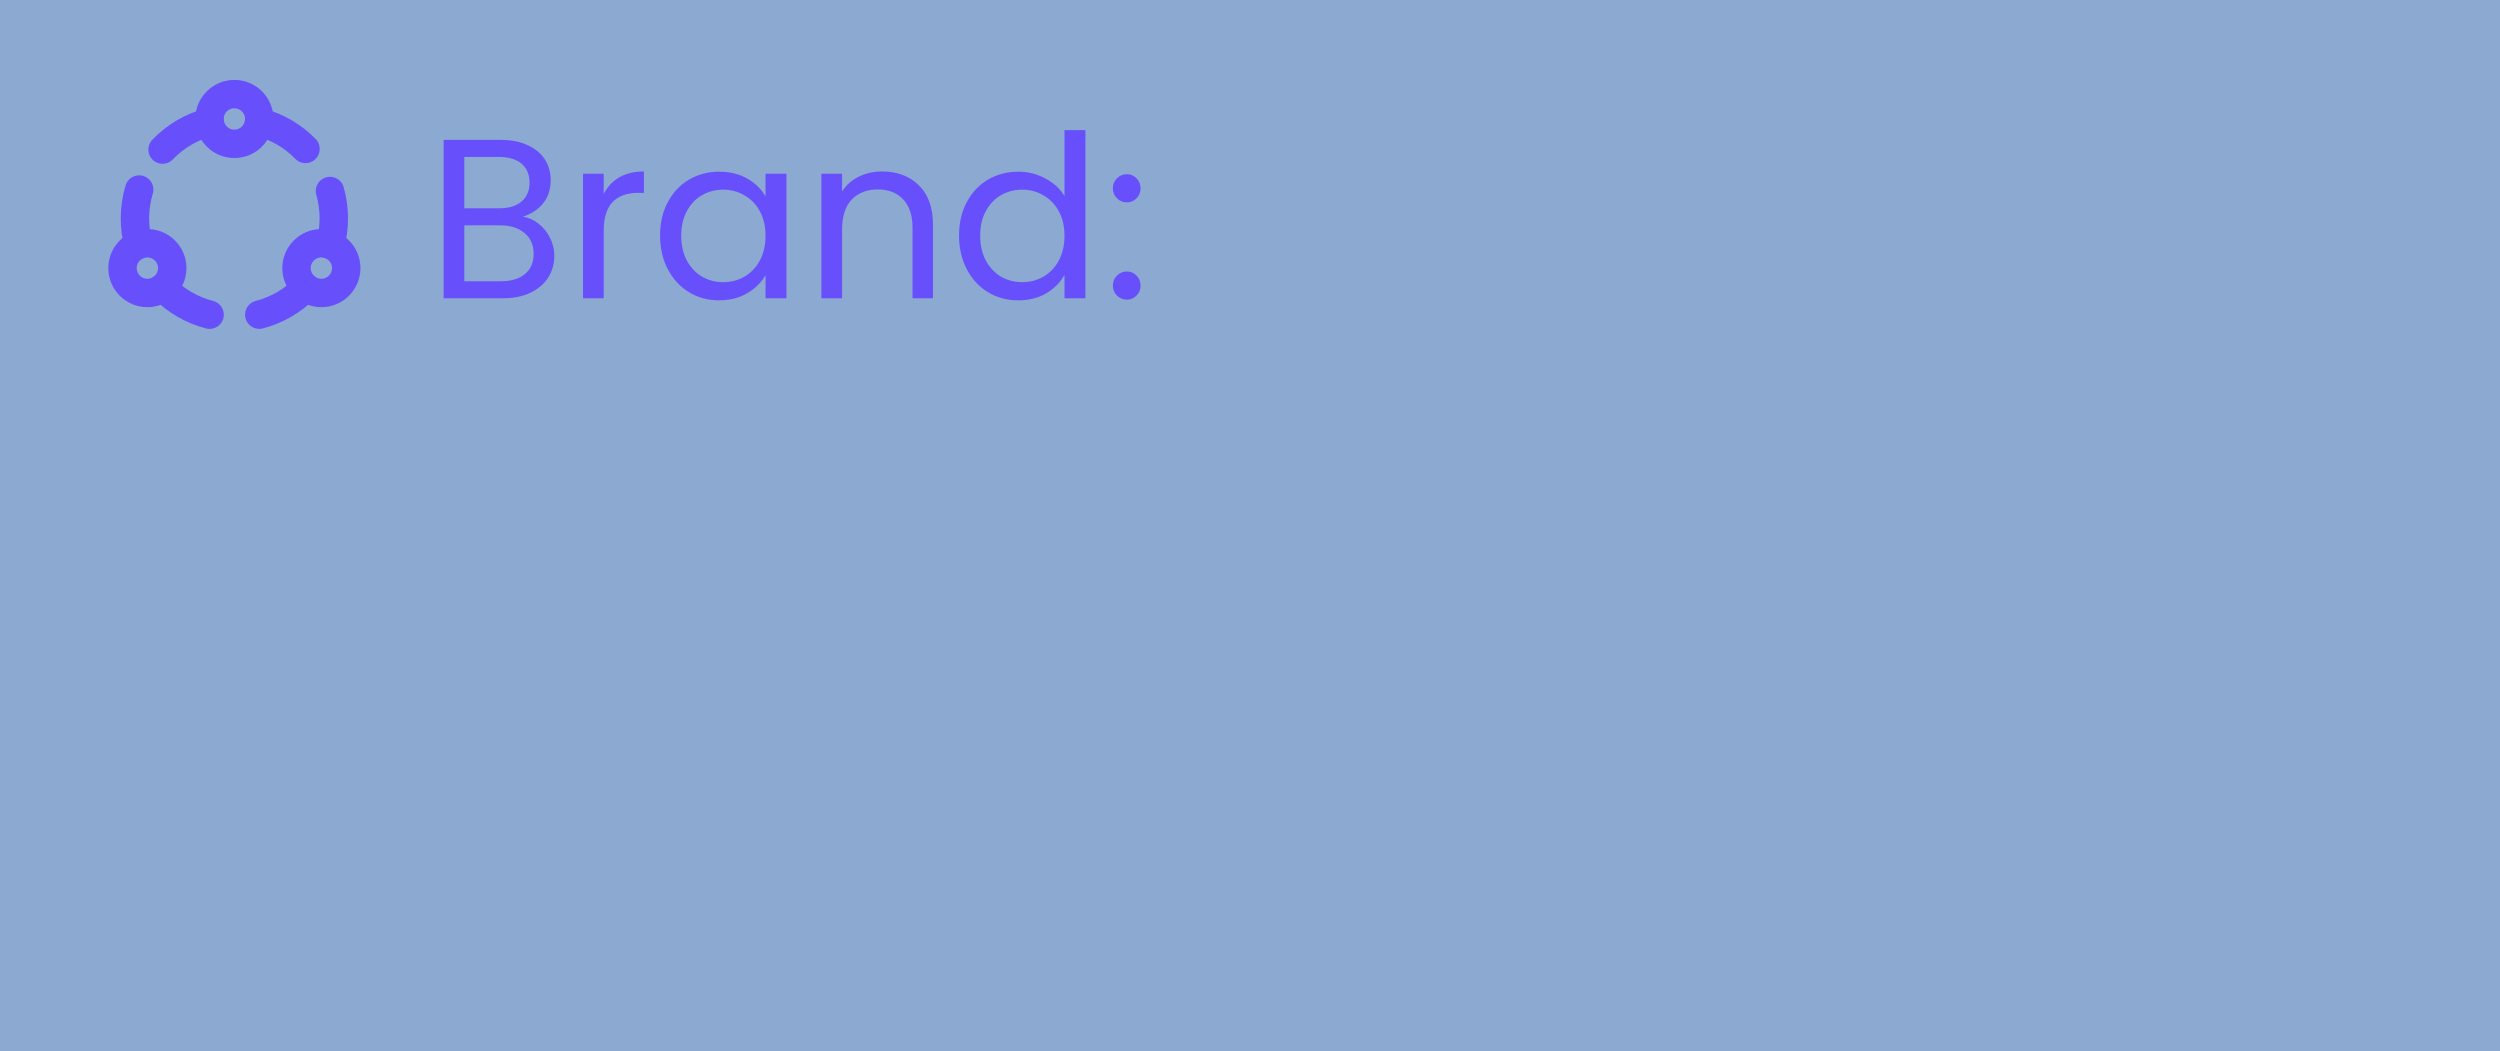 <svg width="176" height="74" viewBox="0 0 176 74" fill="none" xmlns="http://www.w3.org/2000/svg">
<rect width="176" height="74" fill="#8BA9D1"/>
<path d="M36.816 15.256C37.221 15.32 37.589 15.485 37.92 15.752C38.261 16.019 38.528 16.349 38.72 16.744C38.923 17.139 39.024 17.56 39.024 18.008C39.024 18.573 38.88 19.085 38.592 19.544C38.304 19.992 37.883 20.349 37.328 20.616C36.784 20.872 36.139 21 35.392 21H31.232V9.848H35.232C35.989 9.848 36.635 9.976 37.168 10.232C37.701 10.477 38.101 10.813 38.368 11.24C38.635 11.667 38.768 12.147 38.768 12.68C38.768 13.341 38.587 13.891 38.224 14.328C37.872 14.755 37.403 15.064 36.816 15.256ZM32.688 14.664H35.136C35.819 14.664 36.347 14.504 36.72 14.184C37.093 13.864 37.28 13.421 37.28 12.856C37.28 12.291 37.093 11.848 36.72 11.528C36.347 11.208 35.808 11.048 35.104 11.048H32.688V14.664ZM35.264 19.8C35.989 19.8 36.555 19.629 36.96 19.288C37.365 18.947 37.568 18.472 37.568 17.864C37.568 17.245 37.355 16.76 36.928 16.408C36.501 16.045 35.931 15.864 35.216 15.864H32.688V19.8H35.264ZM42.501 13.656C42.757 13.155 43.119 12.765 43.589 12.488C44.069 12.211 44.65 12.072 45.333 12.072V13.576H44.949C43.316 13.576 42.501 14.461 42.501 16.232V21H41.044V12.232H42.501V13.656ZM46.469 16.584C46.469 15.688 46.651 14.904 47.013 14.232C47.376 13.549 47.872 13.021 48.501 12.648C49.141 12.275 49.851 12.088 50.629 12.088C51.397 12.088 52.064 12.253 52.629 12.584C53.195 12.915 53.616 13.331 53.893 13.832V12.232H55.365V21H53.893V19.368C53.605 19.88 53.173 20.307 52.597 20.648C52.032 20.979 51.371 21.144 50.613 21.144C49.835 21.144 49.131 20.952 48.501 20.568C47.872 20.184 47.376 19.645 47.013 18.952C46.651 18.259 46.469 17.469 46.469 16.584ZM53.893 16.6C53.893 15.939 53.76 15.363 53.493 14.872C53.227 14.381 52.864 14.008 52.405 13.752C51.957 13.485 51.461 13.352 50.917 13.352C50.373 13.352 49.877 13.48 49.429 13.736C48.981 13.992 48.624 14.365 48.357 14.856C48.091 15.347 47.957 15.923 47.957 16.584C47.957 17.256 48.091 17.843 48.357 18.344C48.624 18.835 48.981 19.213 49.429 19.48C49.877 19.736 50.373 19.864 50.917 19.864C51.461 19.864 51.957 19.736 52.405 19.48C52.864 19.213 53.227 18.835 53.493 18.344C53.76 17.843 53.893 17.261 53.893 16.6ZM62.098 12.072C63.164 12.072 64.028 12.397 64.69 13.048C65.351 13.688 65.682 14.616 65.682 15.832V21H64.242V16.04C64.242 15.165 64.023 14.499 63.586 14.04C63.148 13.571 62.551 13.336 61.794 13.336C61.026 13.336 60.412 13.576 59.954 14.056C59.506 14.536 59.282 15.235 59.282 16.152V21H57.826V12.232H59.282V13.48C59.57 13.032 59.959 12.685 60.45 12.44C60.951 12.195 61.5 12.072 62.098 12.072ZM67.516 16.584C67.516 15.688 67.698 14.904 68.06 14.232C68.423 13.549 68.919 13.021 69.548 12.648C70.188 12.275 70.903 12.088 71.692 12.088C72.375 12.088 73.01 12.248 73.596 12.568C74.183 12.877 74.631 13.288 74.94 13.8V9.16H76.412V21H74.94V19.352C74.652 19.875 74.225 20.307 73.66 20.648C73.095 20.979 72.433 21.144 71.676 21.144C70.897 21.144 70.188 20.952 69.548 20.568C68.919 20.184 68.423 19.645 68.06 18.952C67.698 18.259 67.516 17.469 67.516 16.584ZM74.94 16.6C74.94 15.939 74.807 15.363 74.54 14.872C74.273 14.381 73.911 14.008 73.452 13.752C73.004 13.485 72.508 13.352 71.964 13.352C71.42 13.352 70.924 13.48 70.476 13.736C70.028 13.992 69.671 14.365 69.404 14.856C69.138 15.347 69.004 15.923 69.004 16.584C69.004 17.256 69.138 17.843 69.404 18.344C69.671 18.835 70.028 19.213 70.476 19.48C70.924 19.736 71.42 19.864 71.964 19.864C72.508 19.864 73.004 19.736 73.452 19.48C73.911 19.213 74.273 18.835 74.54 18.344C74.807 17.843 74.94 17.261 74.94 16.6ZM79.337 21.096C79.059 21.096 78.825 21 78.633 20.808C78.441 20.616 78.345 20.381 78.345 20.104C78.345 19.827 78.441 19.592 78.633 19.4C78.825 19.208 79.059 19.112 79.337 19.112C79.603 19.112 79.827 19.208 80.009 19.4C80.201 19.592 80.297 19.827 80.297 20.104C80.297 20.381 80.201 20.616 80.009 20.808C79.827 21 79.603 21.096 79.337 21.096ZM79.337 14.248C79.059 14.248 78.825 14.152 78.633 13.96C78.441 13.768 78.345 13.533 78.345 13.256C78.345 12.979 78.441 12.744 78.633 12.552C78.825 12.36 79.059 12.264 79.337 12.264C79.603 12.264 79.827 12.36 80.009 12.552C80.201 12.744 80.297 12.979 80.297 13.256C80.297 13.533 80.201 13.768 80.009 13.96C79.827 14.152 79.603 14.248 79.337 14.248Z" fill="#6750FB"/>
<path d="M16.5 10.125C17.466 10.125 18.25 9.341 18.25 8.375C18.25 7.409 17.466 6.625 16.5 6.625C15.534 6.625 14.75 7.409 14.75 8.375C14.75 9.341 15.534 10.125 16.5 10.125Z" stroke="#6750FB" stroke-width="2" stroke-linecap="round" stroke-linejoin="round"/>
<path d="M21.508 10.484C20.611 9.565 19.479 8.91 18.235 8.592M14.761 8.592C13.496 8.916 12.348 9.588 11.445 10.531M9.799 13.344C9.6 14.002 9.499 14.686 9.5 15.374C9.5 16.02 9.588 16.645 9.751 17.24M11.466 20.239C12.364 21.17 13.503 21.833 14.755 22.155M18.253 22.153C19.502 21.83 20.637 21.168 21.532 20.24M23.249 17.239C23.416 16.631 23.5 16.004 23.5 15.374C23.5 14.706 23.406 14.059 23.231 13.447" stroke="#6750FB" stroke-width="2" stroke-linecap="round" stroke-linejoin="round"/>
<path d="M10.375 20.625C11.341 20.625 12.125 19.841 12.125 18.875C12.125 17.909 11.341 17.125 10.375 17.125C9.409 17.125 8.625 17.909 8.625 18.875C8.625 19.841 9.409 20.625 10.375 20.625Z" stroke="#6750FB" stroke-width="2" stroke-linecap="round" stroke-linejoin="round"/>
<path d="M22.625 20.625C23.591 20.625 24.375 19.841 24.375 18.875C24.375 17.909 23.591 17.125 22.625 17.125C21.659 17.125 20.875 17.909 20.875 18.875C20.875 19.841 21.659 20.625 22.625 20.625Z" stroke="#6750FB" stroke-width="2" stroke-linecap="round" stroke-linejoin="round"/>
</svg>
